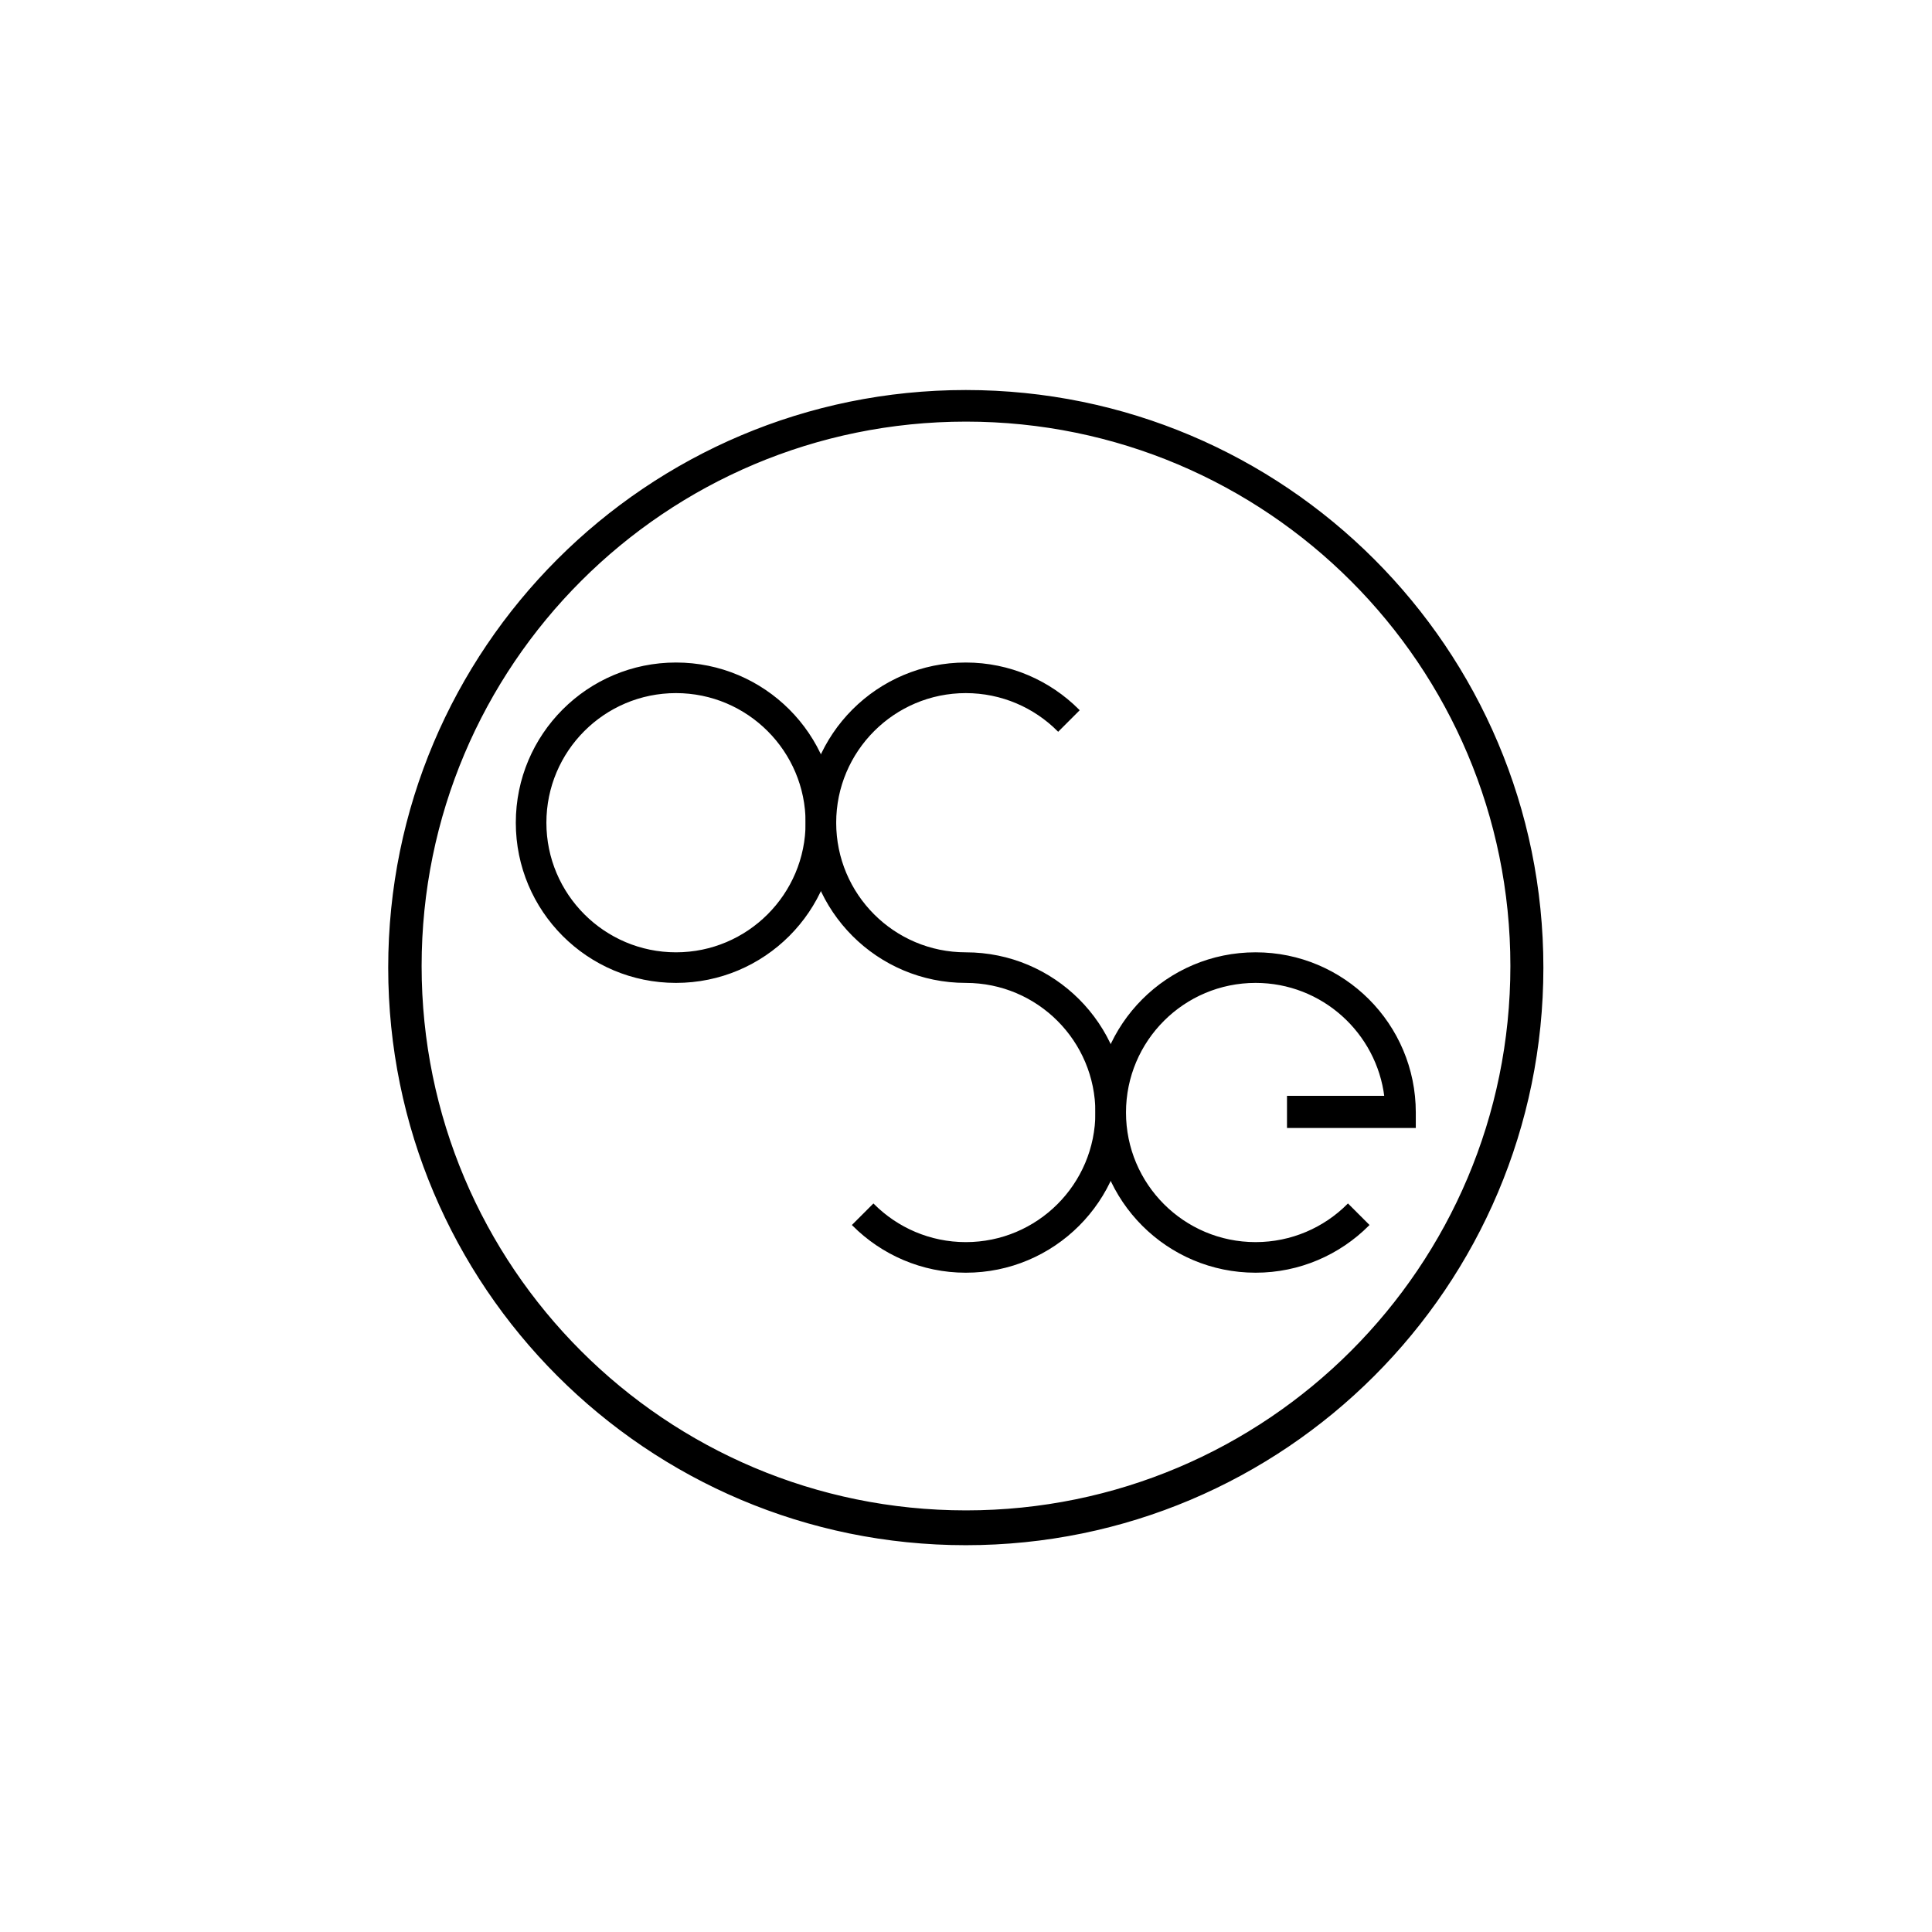 <?xml version="1.0" encoding="utf-8"?>
<!-- Generator: Adobe Illustrator 19.0.0, SVG Export Plug-In . SVG Version: 6.00 Build 0)  -->
<svg version="1.1" id="Layer_1" xmlns="http://www.w3.org/2000/svg" xmlns:xlink="http://www.w3.org/1999/xlink" x="0px" y="0px"
	 viewBox="0 0 960 960" style="enable-background:new 0 0 960 960;" xml:space="preserve">
<style type="text/css">
	.st0{stroke:#000000;stroke-miterlimit:10;}
</style>
<path id="XMLID_3_" class="st0" d="M415,408.8c0,43.7-35.4,79.1-79.1,79.1s-79.1-35.4-79.1-79.1s35.4-79.1,79.1-79.1
	S415,365.1,415,408.8z M335.9,343.9c-35.9,0-64.9,29.1-64.9,64.9s29.1,64.9,64.9,64.9s64.9-29.1,64.9-64.9S371.7,343.9,335.9,343.9z
	"/>
<path id="XMLID_12_" class="st0" d="M479.9,487.9c35.9,0,64.9,29.1,64.9,64.9c0,35.9-29.1,64.9-64.9,64.9c-17.9,0-34.2-7.3-45.9-19
	l0,0l-10,10l0,0c14.3,14.3,34.1,23.2,55.9,23.2c43.7,0,79.1-35.4,79.1-79.1c0-43.7-35.4-79.1-79.1-79.1c-35.9,0-64.9-29.1-64.9-64.9
	s29.1-64.9,64.9-64.9c17.9,0,34.2,7.3,45.9,19l0,0l10-10l0,0c-14.3-14.3-34.1-23.2-55.9-23.2c-43.7,0-79.1,35.4-79.1,79.1
	S436.2,487.9,479.9,487.9z"/>
<path id="XMLID_19_" class="st0" d="M688.9,545h-48.9v7.8v7.2H703v-7.2c0-43.7-35.4-79.1-79.1-79.1c-43.7,0-79.1,35.4-79.1,79.1
	c0,43.7,35.4,79.1,79.1,79.1c21.8,0,41.6-8.9,55.9-23.2c0,0-10-10-10-10l0,0c-11.7,11.7-28,19-45.9,19c-35.9,0-64.9-29.1-64.9-64.9
	c0-35.9,29.1-64.9,64.9-64.9c33.2,0,60.6,25,64.5,57.2L688.9,545z"/>
<path id="XMLID_6_" class="st0" d="M751,480c0,149.7-121.3,271-271,271S209,629.7,209,480s121.3-271,271-271S751,330.3,751,480z
	 M479.9,194.3c-158.2,0-286.5,128.3-286.5,286.5s128.3,286.5,286.5,286.5S766.4,639,766.4,480.8S638.1,194.3,479.9,194.3z"/>
</svg>
